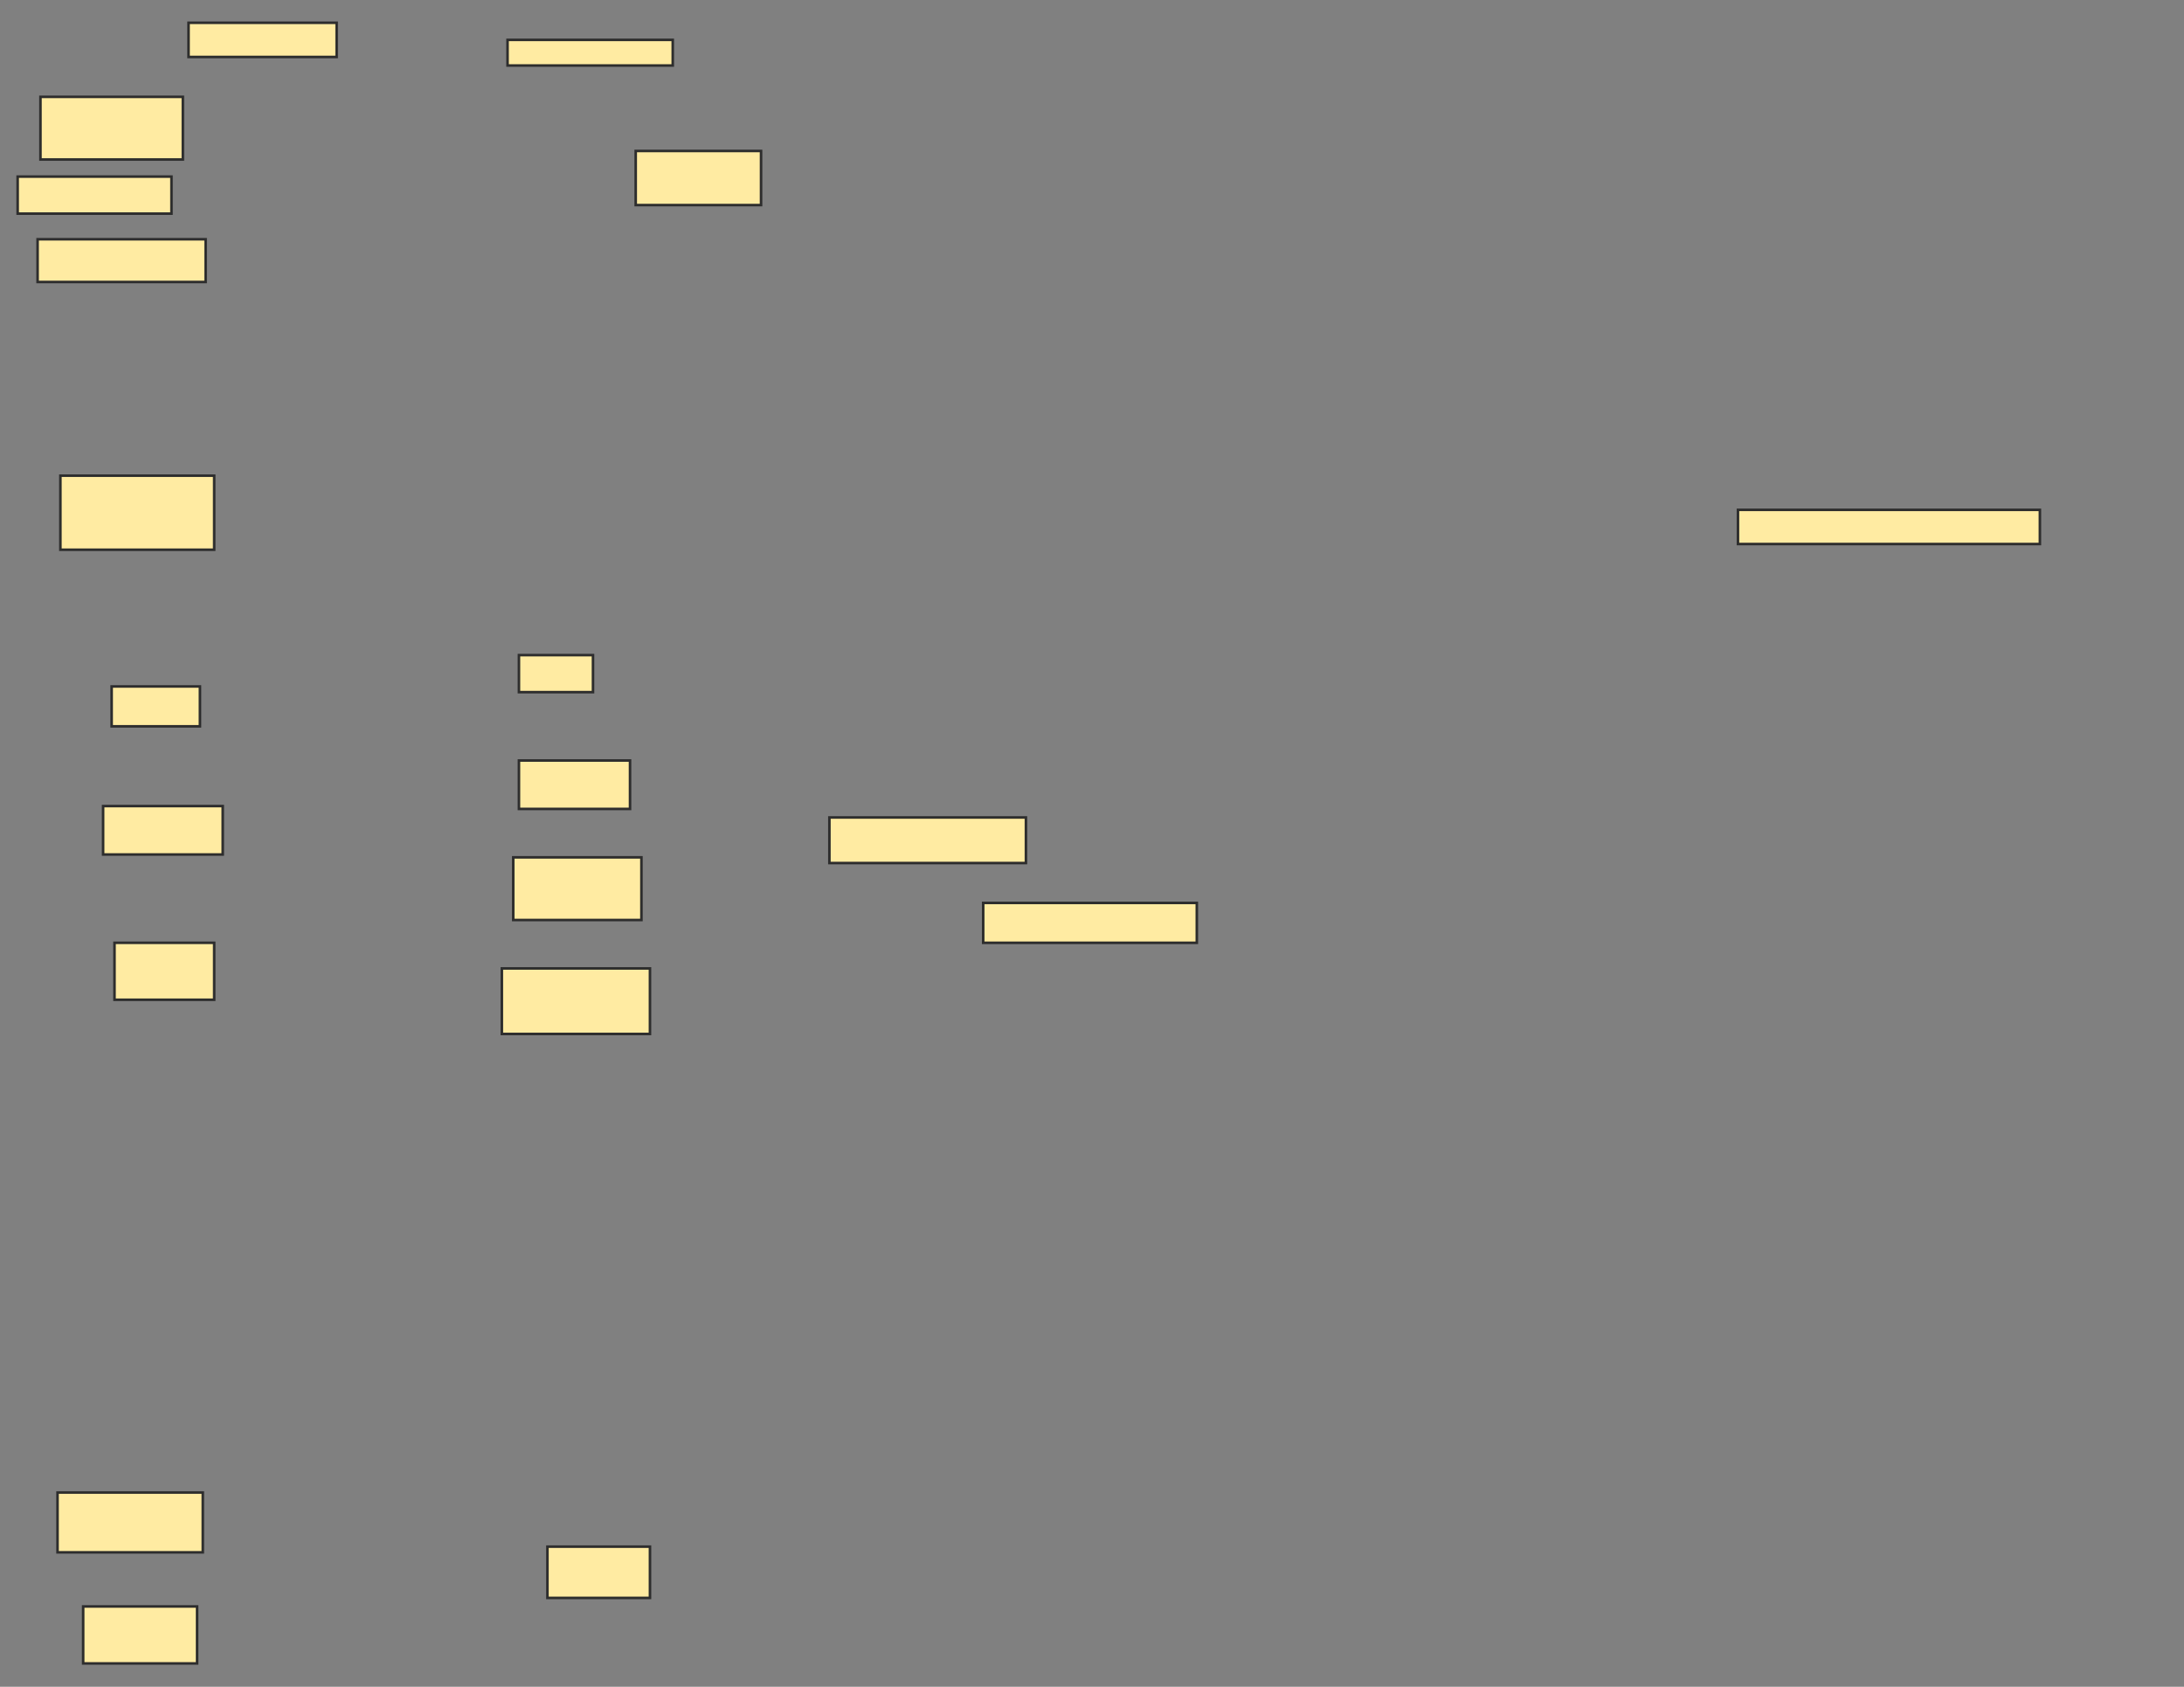 <svg xmlns="http://www.w3.org/2000/svg" width="852" height="658">
 <rect width="100%" height="100%" fill="#808080" stroke="none"/>
 <!-- Created with Image Occlusion Enhanced -->
 <g>
  <title>Labels</title>
 </g>
 <g>
  <title>Masks</title>
  <rect id="ba0ad98751c6465c830fb015a5618e67-ao-1" height="13.333" width="57.778" y="8.889" x="73.556" stroke="#2D2D2D" fill="#FFEBA2"/>
  <rect id="ba0ad98751c6465c830fb015a5618e67-ao-2" height="10" width="64.444" y="15.556" x="198" stroke="#2D2D2D" fill="#FFEBA2"/>
  <rect id="ba0ad98751c6465c830fb015a5618e67-ao-3" height="21.111" width="48.889" y="58.889" x="248" stroke="#2D2D2D" fill="#FFEBA2"/>
  
  <rect id="ba0ad98751c6465c830fb015a5618e67-ao-5" height="14.444" width="28.889" y="255.556" x="202.444" stroke="#2D2D2D" fill="#FFEBA2"/>
  <rect id="ba0ad98751c6465c830fb015a5618e67-ao-6" height="18.889" width="43.333" y="296.667" x="202.444" stroke="#2D2D2D" fill="#FFEBA2"/>
  <rect id="ba0ad98751c6465c830fb015a5618e67-ao-7" height="24.444" width="50" y="334.444" x="200.222" stroke="#2D2D2D" fill="#FFEBA2"/>
  <rect id="ba0ad98751c6465c830fb015a5618e67-ao-8" height="25.556" width="57.778" y="377.778" x="195.778" stroke="#2D2D2D" fill="#FFEBA2"/>
  <rect id="ba0ad98751c6465c830fb015a5618e67-ao-9" height="22.222" width="38.889" y="367.778" x="44.667" stroke="#2D2D2D" fill="#FFEBA2"/>
  <rect id="ba0ad98751c6465c830fb015a5618e67-ao-10" height="18.889" width="46.667" y="314.444" x="40.222" stroke="#2D2D2D" fill="#FFEBA2"/>
  <rect id="ba0ad98751c6465c830fb015a5618e67-ao-11" height="15.556" width="34.444" y="267.778" x="43.556" stroke="#2D2D2D" fill="#FFEBA2"/>
  <rect id="ba0ad98751c6465c830fb015a5618e67-ao-12" height="28.889" width="60" y="185.556" x="23.556" stroke="#2D2D2D" fill="#FFEBA2"/>
  <rect id="ba0ad98751c6465c830fb015a5618e67-ao-13" height="16.667" width="65.556" y="93.333" x="14.667" stroke="#2D2D2D" fill="#FFEBA2"/>
  <rect id="ba0ad98751c6465c830fb015a5618e67-ao-14" height="14.444" width="60" y="68.889" x="6.889" stroke="#2D2D2D" fill="#FFEBA2"/>
  <rect id="ba0ad98751c6465c830fb015a5618e67-ao-15" height="24.444" width="55.556" y="37.778" x="15.778" stroke="#2D2D2D" fill="#FFEBA2"/>
  <rect id="ba0ad98751c6465c830fb015a5618e67-ao-16" height="23.333" width="56.667" y="582.222" x="22.444" stroke="#2D2D2D" fill="#FFEBA2"/>
  <rect id="ba0ad98751c6465c830fb015a5618e67-ao-17" height="22.222" width="44.444" y="626.667" x="32.444" stroke="#2D2D2D" fill="#FFEBA2"/>
  <rect id="ba0ad98751c6465c830fb015a5618e67-ao-18" height="20" width="40" y="603.333" x="213.556" stroke="#2D2D2D" fill="#FFEBA2"/>
  <rect id="ba0ad98751c6465c830fb015a5618e67-ao-19" height="15.556" width="83.333" y="352.222" x="383.556" stroke="#2D2D2D" fill="#FFEBA2"/>
  <rect id="ba0ad98751c6465c830fb015a5618e67-ao-20" height="17.778" width="76.667" y="318.889" x="323.556" stroke="#2D2D2D" fill="#FFEBA2"/>
  <rect id="ba0ad98751c6465c830fb015a5618e67-ao-21" height="13.333" width="117.778" y="198.889" x="678" stroke="#2D2D2D" fill="#FFEBA2"/>
 </g>
</svg>